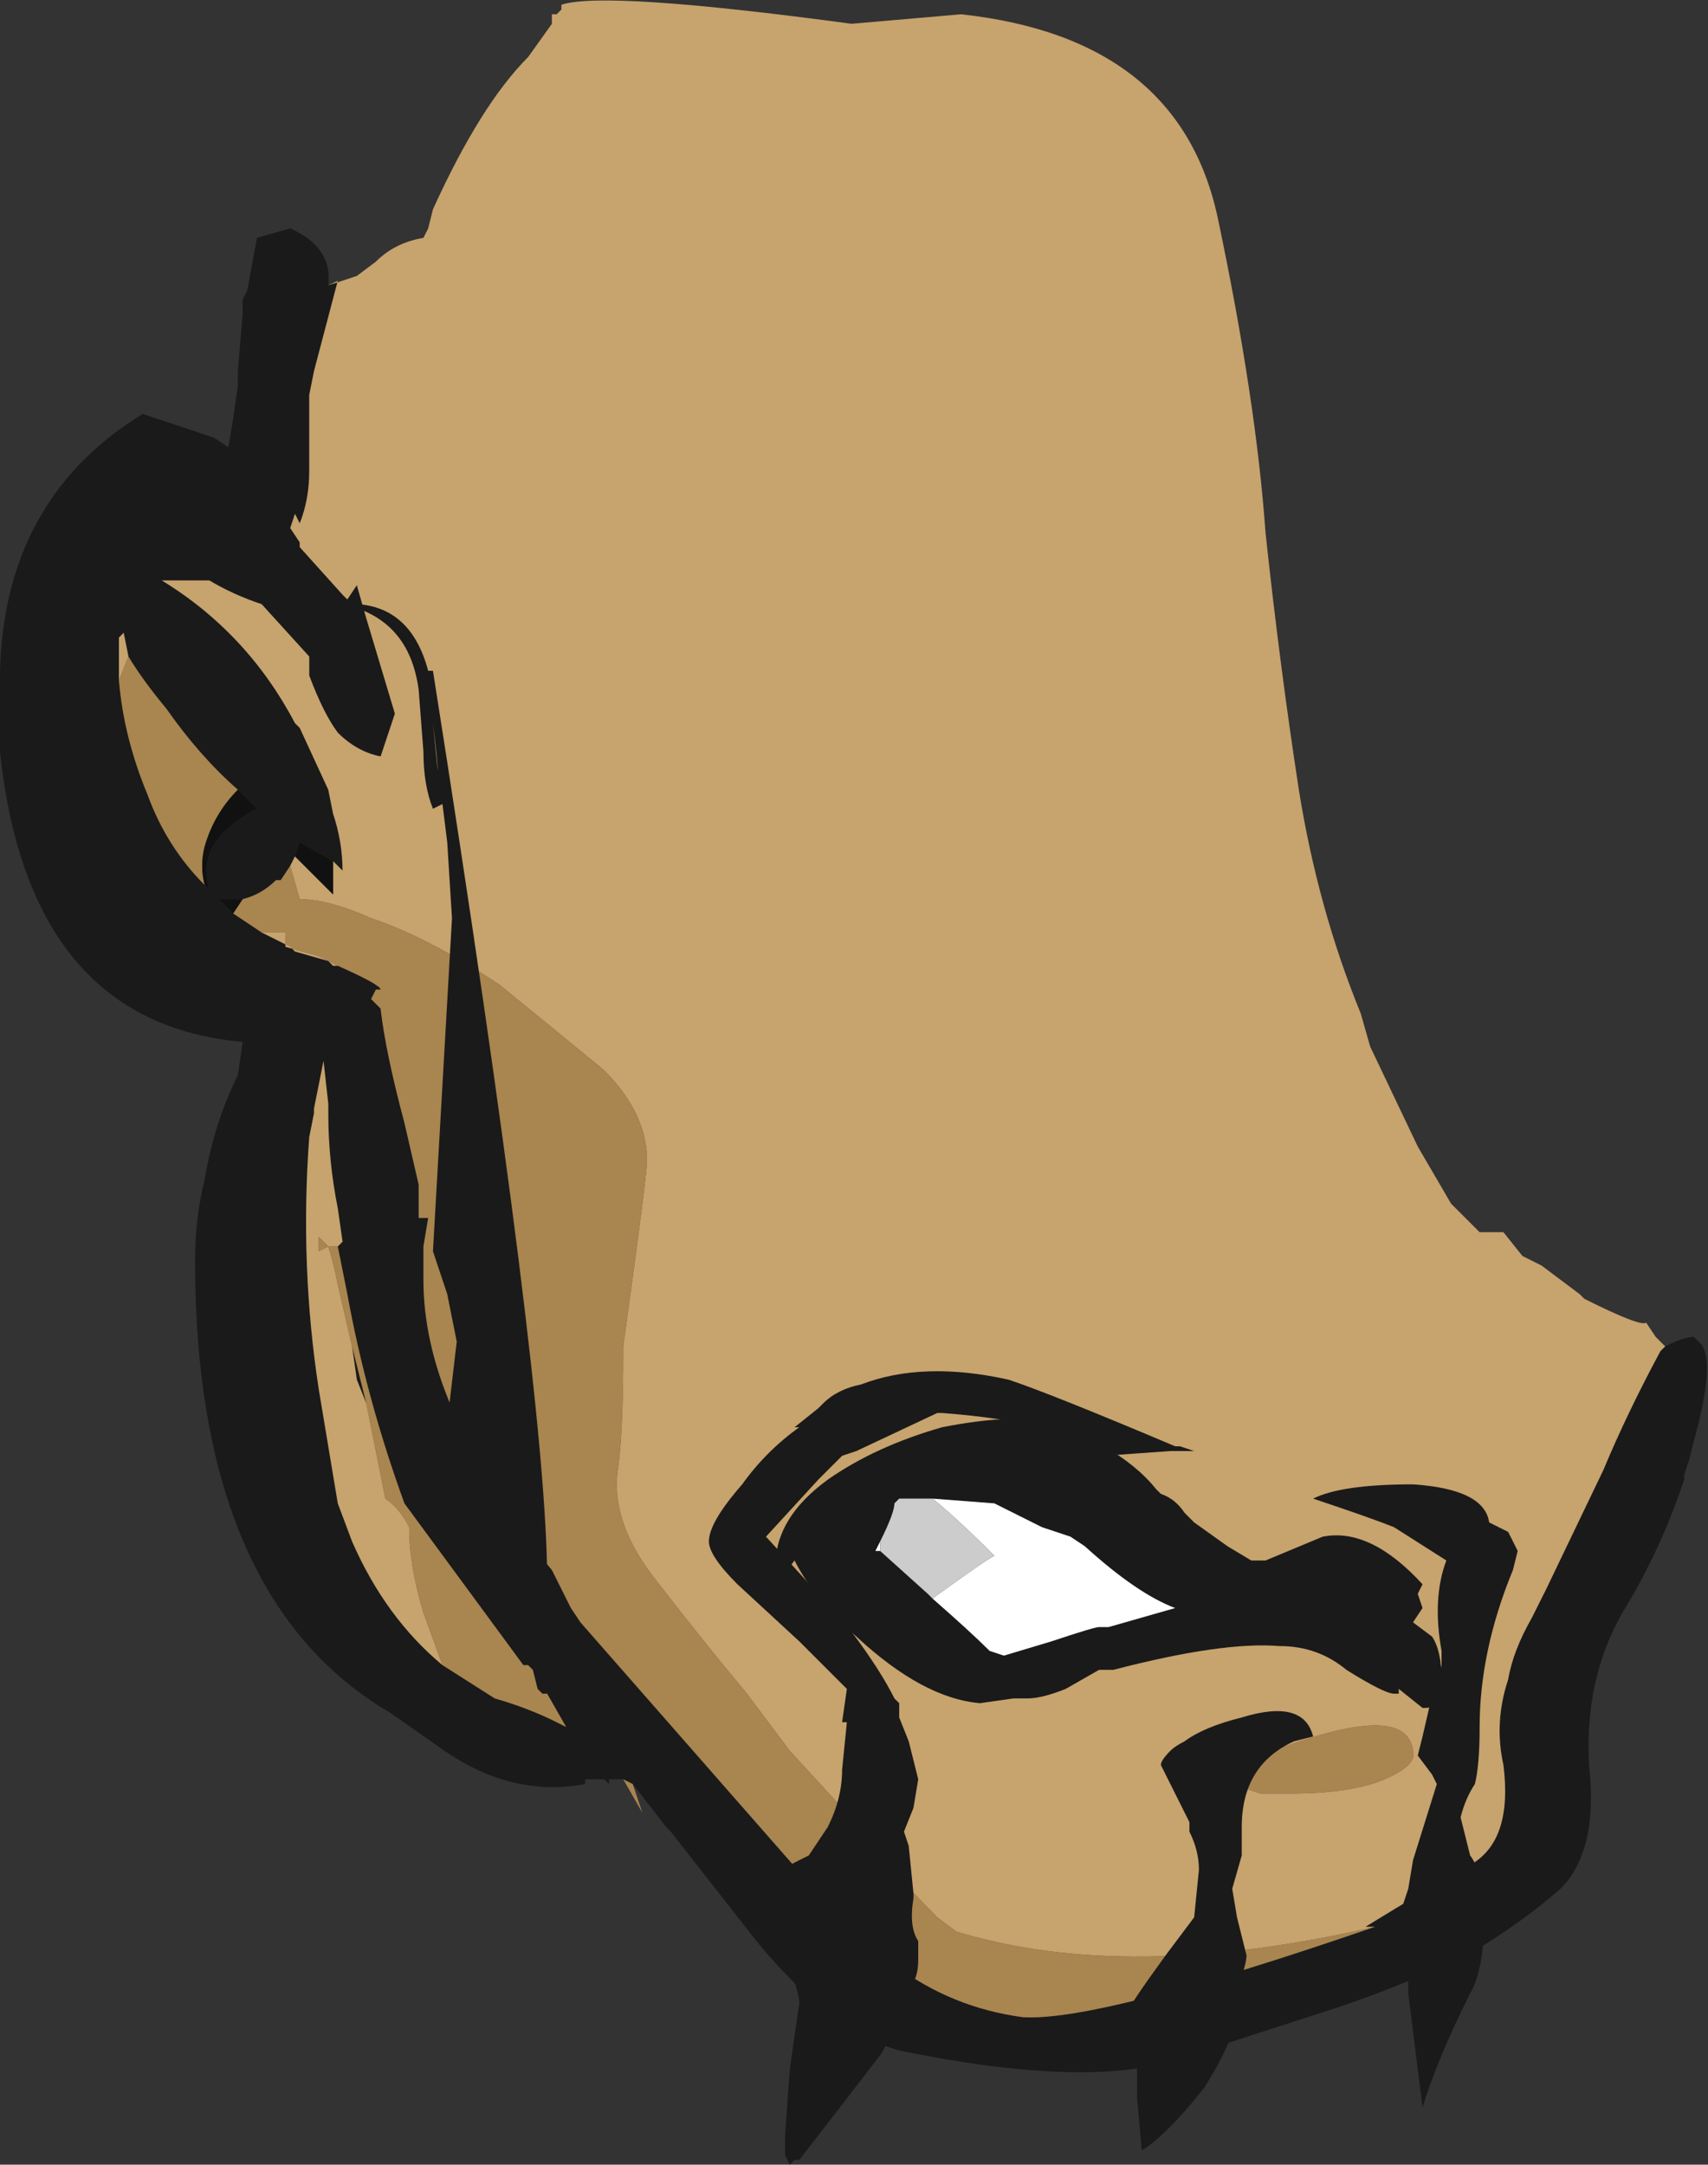 <?xml version="1.0" encoding="UTF-8" standalone="no"?>
<svg xmlns:ffdec="https://www.free-decompiler.com/flash" xmlns:xlink="http://www.w3.org/1999/xlink" ffdec:objectType="frame" height="159.25px" width="125.65px" xmlns="http://www.w3.org/2000/svg">
  <rect width="100%" height="100%" fill="#333333" stroke="none"/>
  <g transform="matrix(1.0, 0.0, 0.0, 1.0, 70.35, 61.95)">
    <use ffdec:characterId="50" height="22.75" transform="matrix(7.0, 0.0, 0.0, 7.0, -70.35, -61.95)" width="17.95" xlink:href="#shape0"/>
  </g>
  <defs>
    <g id="shape0" transform="matrix(1.0, 0.0, 0.0, 1.0, 10.05, 8.85)">
      <path d="M-4.15 -8.8 L-4.15 -8.75 -4.15 -8.8 M-6.6 -5.85 L-6.5 -5.9 -6.75 -4.95 -6.8 -4.7 -6.8 -3.9 Q-6.8 -3.6 -6.9 -3.35 L-6.95 -3.45 -7.0 -3.3 -6.9 -3.15 -6.9 -3.1 -6.45 -2.6 -6.4 -2.55 -6.3 -2.7 -6.2 -2.35 -5.9 -1.35 -6.05 -0.9 Q-6.3 -0.95 -6.5 -1.15 -6.65 -1.35 -6.8 -1.75 L-6.8 -1.95 -7.3 -2.5 Q-7.6 -2.6 -7.85 -2.75 L-8.35 -2.75 Q-7.45 -2.2 -6.95 -1.25 L-6.9 -1.2 -6.6 -0.55 -6.55 -0.3 Q-6.45 0.0 -6.45 0.3 -6.5 0.25 -6.55 0.2 L-6.9 0.0 -6.95 0.15 -7.0 0.25 -7.1 0.4 -7.15 0.4 Q-7.3 0.55 -7.5 0.6 L-7.75 0.6 -7.6 0.75 -7.3 0.95 -7.0 1.1 -6.95 1.15 -6.6 1.25 -6.55 1.3 -6.5 1.3 Q-6.05 1.5 -6.05 1.55 L-6.1 1.55 -6.15 1.65 -6.05 1.75 Q-6.0 2.2 -5.8 2.95 L-5.65 3.6 -5.65 3.95 -5.55 3.95 -5.6 4.25 -5.6 4.6 Q-5.6 5.25 -5.3 5.95 -5.1 6.5 -4.75 7.05 L-4.25 7.65 -4.05 8.05 -3.95 8.2 -1.1 11.45 -0.65 11.8 Q-0.05 12.25 0.7 12.35 1.5 12.4 4.4 11.4 L4.3 11.4 Q4.95 11.0 5.4 10.75 5.85 10.5 5.75 9.7 5.65 9.25 5.8 8.8 5.85 8.5 6.05 8.15 L6.2 7.85 6.8 6.6 Q7.05 6.0 7.4 5.35 L7.45 5.3 Q7.65 5.2 7.75 5.2 L7.8 5.25 Q8.0 5.4 7.75 6.3 L7.7 6.5 7.65 6.65 7.65 6.7 Q7.4 7.45 7.0 8.1 6.6 8.8 6.65 9.7 6.75 10.6 6.35 11.0 5.95 11.35 5.45 11.65 4.75 12.0 4.0 12.25 L2.3 12.8 Q1.35 13.1 -0.6 12.7 -0.95 12.6 -1.2 12.4 -1.65 12.1 -2.1 11.55 L-3.0 10.4 -3.05 10.35 -3.4 9.9 -3.5 9.85 -3.65 9.85 -3.65 9.9 -3.7 9.85 -3.9 9.85 -3.9 9.9 Q-4.7 10.05 -5.45 9.5 L-5.95 9.15 Q-8.0 7.95 -8.0 4.4 -8.0 3.95 -7.9 3.55 -7.8 2.95 -7.55 2.45 L-7.5 2.1 Q-9.75 1.9 -10.05 -0.95 L-10.05 -1.55 Q-10.1 -3.55 -8.55 -4.5 L-7.8 -4.25 -7.65 -4.15 -7.6 -4.45 -7.55 -4.8 -7.55 -4.95 -7.5 -5.55 -7.5 -5.7 -7.45 -5.8 -7.35 -6.35 -7.0 -6.45 Q-6.55 -6.25 -6.6 -5.85 M2.4 7.05 L2.5 7.15 2.85 7.4 3.1 7.55 3.25 7.55 3.85 7.3 Q4.35 7.2 4.9 7.8 L4.85 7.9 4.9 8.05 4.8 8.2 5.0 8.35 Q5.1 8.5 5.1 8.8 L5.1 9.05 Q5.05 9.1 4.9 9.1 L4.65 8.9 4.65 8.95 4.6 8.95 Q4.5 8.95 4.1 8.7 3.8 8.45 3.4 8.45 2.8 8.4 1.65 8.7 L1.5 8.7 1.15 8.9 Q0.9 9.0 0.75 9.0 L0.6 9.0 0.25 9.05 Q-0.35 9.0 -1.05 8.35 -1.5 7.95 -1.7 7.55 L-1.85 7.75 -1.9 7.6 Q-1.9 7.1 -1.35 6.7 -0.85 6.35 -0.15 6.15 0.6 6.0 1.1 6.1 L1.55 6.35 Q1.9 6.55 2.1 6.8 L2.15 6.85 Q2.3 6.9 2.4 7.05 M-0.25 7.95 Q0.15 8.3 0.35 8.5 L0.5 8.55 1.0 8.4 Q1.45 8.25 1.5 8.25 L1.6 8.25 2.3 8.05 Q1.9 7.9 1.35 7.4 L1.2 7.3 0.9 7.2 0.4 6.95 -0.25 6.9 -0.6 6.9 -0.65 6.95 Q-0.65 7.05 -0.8 7.35 L-0.85 7.45 -0.8 7.45 -0.3 7.9 -0.25 7.95 M-8.7 -1.95 L-8.75 -2.2 -8.8 -2.15 -8.8 -1.7 Q-8.75 -1.1 -8.5 -0.5 -8.3 0.05 -7.9 0.45 L-7.85 0.5 Q-7.95 0.15 -7.7 -0.1 -7.55 -0.25 -7.35 -0.35 L-7.55 -0.55 Q-7.95 -0.9 -8.3 -1.4 -8.55 -1.7 -8.7 -1.95 M-7.1 3.05 L-7.1 3.05 M-6.5 4.25 L-6.45 4.2 -6.5 3.85 Q-6.6 3.35 -6.6 2.85 L-6.6 2.75 -6.65 2.3 -6.75 2.8 -6.75 2.85 -6.8 3.1 Q-6.9 4.45 -6.7 5.75 L-6.5 6.95 -6.35 7.35 Q-6.0 8.15 -5.4 8.65 L-4.85 9.0 Q-4.5 9.1 -4.2 9.25 L-4.1 9.3 -4.3 8.95 -4.35 8.95 -4.4 8.9 -4.45 8.7 -4.5 8.65 -4.55 8.65 -5.8 6.95 Q-6.2 5.85 -6.4 4.75 L-6.5 4.25 M-6.2 5.9 L-6.3 5.65 -6.35 5.3 -6.2 5.9" fill="#1a1a1a" fill-rule="evenodd" stroke="none"/>
      <path d="M-7.0 0.25 L-6.9 0.6 Q-6.6 0.6 -6.15 0.8 -5.55 1.0 -4.8 1.5 -4.0 2.15 -3.7 2.4 -3.25 2.85 -3.25 3.35 -3.25 3.5 -3.5 5.3 L-3.5 5.35 Q-3.5 6.15 -3.55 6.55 -3.65 7.1 -3.2 7.7 -2.7 8.35 -2.2 8.95 L-1.75 9.55 -1.2 10.15 Q-0.75 10.75 -0.2 11.3 L0.0 11.45 Q1.8 12.0 4.4 11.4 1.5 12.4 0.7 12.35 -0.05 12.25 -0.65 11.8 L-1.1 11.45 -3.95 8.2 -4.05 8.05 -4.25 7.65 -4.75 7.05 Q-5.1 6.5 -5.3 5.95 -5.6 5.25 -5.6 4.6 L-5.6 4.25 -5.55 3.95 -5.65 3.95 -5.65 3.6 -5.8 2.95 Q-6.0 2.2 -6.05 1.75 L-6.15 1.65 -6.1 1.55 -6.05 1.55 Q-6.05 1.5 -6.5 1.3 L-6.7 1.2 -7.05 1.1 -7.05 0.95 -7.3 0.95 -7.6 0.75 -7.5 0.6 Q-7.3 0.55 -7.15 0.4 L-7.1 0.4 -7.0 0.25 M-3.4 9.9 L-3.3 10.2 -3.5 9.85 -3.4 9.9 M3.05 9.95 L3.0 9.75 Q3.2 9.55 3.95 9.35 4.75 9.15 4.8 9.55 4.85 9.7 4.5 9.85 4.15 10.0 3.5 10.0 L3.2 10.0 3.05 9.95 M-8.8 -1.7 L-8.7 -1.95 Q-8.55 -1.7 -8.3 -1.4 -7.95 -0.9 -7.55 -0.55 -7.8 -0.3 -7.9 0.05 -7.95 0.25 -7.9 0.45 -8.3 0.05 -8.5 -0.5 -8.75 -1.1 -8.8 -1.7 M-5.4 8.65 L-5.6 8.1 Q-5.75 7.6 -5.75 7.2 -5.85 7.0 -6.0 6.9 L-6.2 5.9 -6.35 5.3 -6.5 4.65 Q-6.55 4.4 -6.6 4.25 L-6.7 4.3 -6.7 4.15 -6.6 4.25 -6.5 4.25 -6.4 4.75 Q-6.2 5.85 -5.8 6.95 L-4.55 8.65 -4.5 8.65 -4.45 8.7 -4.4 8.9 -4.35 8.95 -4.3 8.95 -4.1 9.3 -4.2 9.25 Q-4.5 9.1 -4.85 9.0 L-5.4 8.65" fill="#a9854f" fill-rule="evenodd" stroke="none"/>
      <path d="M-0.25 6.9 L0.4 6.95 0.9 7.2 1.2 7.3 1.35 7.4 Q1.9 7.9 2.3 8.05 L1.6 8.25 1.5 8.25 Q1.45 8.25 1.0 8.4 L0.5 8.55 0.35 8.5 Q0.15 8.3 -0.25 7.95 0.3 7.55 0.4 7.5 0.0 7.1 -0.25 6.9 M-0.8 7.45 L-0.85 7.45 -0.8 7.35 -0.8 7.45" fill="#ffffff" fill-rule="evenodd" stroke="none"/>
      <path d="M-0.25 7.95 L-0.3 7.9 -0.8 7.45 -0.8 7.35 Q-0.65 7.05 -0.65 6.95 L-0.6 6.9 -0.25 6.9 Q0.0 7.1 0.4 7.5 0.3 7.55 -0.25 7.95" fill="#cccccc" fill-rule="evenodd" stroke="none"/>
      <path d="M-4.15 -8.8 Q-3.7 -8.95 -1.1 -8.6 L0.05 -8.7 Q2.35 -8.45 2.75 -6.55 3.15 -4.65 3.25 -3.25 3.4 -1.85 3.6 -0.55 3.8 0.7 4.25 1.8 L4.35 2.15 4.85 3.2 5.2 3.8 5.5 4.1 5.75 4.1 5.95 4.35 6.15 4.45 6.55 4.75 6.6 4.8 Q7.2 5.1 7.25 5.05 L7.35 5.2 7.45 5.3 7.4 5.35 Q7.05 6.0 6.8 6.6 L6.2 7.85 6.05 8.15 Q5.85 8.5 5.8 8.8 5.65 9.25 5.75 9.7 5.85 10.5 5.4 10.75 4.95 11.0 4.3 11.4 L4.4 11.4 Q1.8 12.0 0.0 11.45 L-0.2 11.3 Q-0.75 10.75 -1.2 10.15 L-1.75 9.55 -2.2 8.95 Q-2.7 8.35 -3.2 7.7 -3.65 7.1 -3.55 6.55 -3.5 6.15 -3.5 5.35 L-3.5 5.3 Q-3.25 3.5 -3.25 3.35 -3.25 2.85 -3.7 2.4 -4.0 2.15 -4.8 1.5 -5.55 1.0 -6.15 0.8 -6.6 0.6 -6.9 0.6 L-7.0 0.25 -6.95 0.15 -6.55 0.55 -6.55 0.2 Q-6.5 0.25 -6.45 0.3 -6.45 0.0 -6.55 -0.3 L-6.6 -0.55 -6.9 -1.2 -6.95 -1.25 Q-7.45 -2.2 -8.35 -2.75 L-7.85 -2.75 Q-7.6 -2.6 -7.3 -2.5 L-6.8 -1.95 -6.8 -1.75 Q-6.65 -1.35 -6.5 -1.15 -6.3 -0.95 -6.05 -0.9 L-5.9 -1.35 -6.2 -2.35 -6.3 -2.7 -6.4 -2.55 -6.45 -2.6 -6.9 -3.1 -6.9 -3.15 -7.0 -3.3 -6.95 -3.45 -6.9 -3.35 Q-6.8 -3.6 -6.8 -3.9 L-6.8 -4.7 -6.75 -4.95 -6.5 -5.9 -6.6 -5.85 -6.3 -5.95 -6.1 -6.1 Q-5.9 -6.3 -5.6 -6.35 L-5.55 -6.45 -5.5 -6.65 Q-5.0 -7.75 -4.5 -8.25 L-4.25 -8.6 -4.25 -8.7 -4.2 -8.7 -4.15 -8.75 -4.15 -8.8 M2.4 7.05 Q2.3 6.9 2.15 6.85 L2.1 6.8 Q1.9 6.55 1.55 6.35 L1.1 6.1 Q0.6 6.0 -0.15 6.15 -0.85 6.35 -1.35 6.7 -1.9 7.1 -1.9 7.6 L-1.85 7.75 -1.7 7.55 Q-1.5 7.95 -1.05 8.35 -0.35 9.0 0.25 9.05 L0.6 9.0 0.75 9.0 Q0.9 9.0 1.15 8.9 L1.5 8.7 1.65 8.7 Q2.8 8.4 3.4 8.45 3.8 8.45 4.1 8.7 4.5 8.95 4.6 8.95 L4.65 8.95 4.65 8.9 4.9 9.1 Q5.05 9.1 5.1 9.05 L5.1 8.8 Q5.1 8.5 5.0 8.35 L4.8 8.2 4.9 8.05 4.85 7.9 4.9 7.8 Q4.35 7.2 3.85 7.3 L3.25 7.55 3.1 7.55 2.85 7.4 2.5 7.15 2.4 7.05 M3.05 9.95 L3.2 10.0 3.5 10.0 Q4.15 10.0 4.5 9.85 4.85 9.7 4.8 9.55 4.75 9.15 3.95 9.35 3.2 9.55 3.0 9.75 L3.05 9.95 M-6.5 1.3 L-6.55 1.3 -6.6 1.25 -6.95 1.15 -7.0 1.1 -7.3 0.95 -7.05 0.95 -7.05 1.1 -6.7 1.2 -6.5 1.3 M-8.7 -1.95 L-8.8 -1.7 -8.8 -2.15 -8.75 -2.2 -8.7 -1.95 M-5.4 8.65 Q-6.0 8.15 -6.35 7.35 L-6.5 6.95 -6.7 5.75 Q-6.9 4.45 -6.8 3.1 L-6.75 2.85 -6.75 2.8 -6.65 2.3 -6.6 2.75 -6.6 2.85 Q-6.6 3.35 -6.5 3.85 L-6.45 4.2 -6.5 4.25 -6.6 4.25 -6.7 4.15 -6.7 4.3 -6.6 4.25 Q-6.55 4.4 -6.5 4.65 L-6.35 5.3 -6.3 5.65 -6.2 5.9 -6.0 6.9 Q-5.85 7.0 -5.75 7.2 -5.75 7.6 -5.6 8.1 L-5.4 8.65 M-7.1 3.05 L-7.1 3.05" fill="#c7a36d" fill-rule="evenodd" stroke="none"/>
      <path d="M-6.55 0.2 L-6.55 0.55 -6.95 0.15 -6.9 0.0 -6.55 0.2 M-7.6 0.75 L-7.75 0.6 -7.5 0.6 -7.6 0.75 M-7.9 0.45 Q-7.95 0.25 -7.9 0.05 -7.8 -0.3 -7.55 -0.55 L-7.35 -0.35 Q-7.55 -0.25 -7.7 -0.1 -7.95 0.15 -7.85 0.5 L-7.9 0.45" fill="#111111" fill-rule="evenodd" stroke="none"/>
      <path d="M-5.65 -1.6 Q-5.75 -2.35 -6.45 -2.5 -5.75 -2.55 -5.55 -1.8 L-5.5 -1.8 Q-4.3 5.8 -4.3 7.75 -4.3 7.85 -4.4 7.95 -4.45 8.05 -4.55 8.05 -4.95 8.05 -5.25 7.5 L-5.45 7.0 -5.35 6.1 -5.25 5.25 -5.35 4.75 -5.5 4.3 -5.3 0.8 -5.35 0.0 -5.4 -0.4 -5.5 -0.35 Q-5.6 -0.6 -5.6 -0.95 L-5.65 -1.6 M-5.45 -0.75 Q-5.45 -0.85 -5.5 -1.25 L-5.45 -0.75 M-2.25 6.75 Q-2.0 6.4 -1.65 6.15 L-1.7 6.15 -1.45 5.95 -1.4 5.9 Q-1.25 5.75 -1.0 5.7 -0.35 5.45 0.55 5.65 1.0 5.8 2.3 6.35 L2.35 6.35 2.5 6.4 2.25 6.4 1.55 6.45 1.05 6.2 0.85 6.15 Q0.5 6.05 -0.15 6.0 L-0.2 6.0 -1.05 6.4 -1.2 6.45 -1.45 6.7 -2.0 7.3 Q-1.4 7.95 -1.1 8.3 -0.8 8.7 -0.65 9.0 L-0.6 9.05 -0.6 9.2 -0.5 9.45 -0.4 9.85 -0.45 10.15 -0.55 10.4 -0.5 10.55 -0.45 11.05 -0.45 11.1 Q-0.5 11.4 -0.4 11.55 L-0.4 11.75 Q-0.4 11.95 -0.5 12.05 -0.55 12.25 -0.65 12.35 -0.7 12.6 -0.8 12.75 L-1.65 13.85 -1.7 13.85 -1.75 13.9 -1.8 13.8 -1.8 13.6 -1.75 12.9 -1.65 12.2 Q-1.65 12.1 -1.75 11.85 L-1.8 11.5 -1.8 11.45 Q-2.05 11.4 -2.15 11.3 L-2.15 11.1 Q-2.15 10.95 -1.65 10.7 L-1.55 10.65 -1.35 10.35 Q-1.2 10.05 -1.2 9.75 L-1.15 9.25 -1.2 9.25 -1.15 8.9 -1.65 8.4 -2.3 7.8 Q-2.6 7.5 -2.6 7.35 -2.6 7.15 -2.25 6.75 M4.8 6.75 Q5.55 6.8 5.6 7.15 L5.8 7.25 5.9 7.45 5.85 7.65 Q5.5 8.5 5.5 9.3 5.5 9.7 5.45 9.9 5.35 10.05 5.3 10.25 L5.4 10.65 Q5.55 10.85 5.55 11.25 5.55 11.85 5.4 12.1 5.05 12.8 4.9 13.3 L4.75 12.1 4.75 11.85 Q4.55 11.8 4.55 11.6 L4.75 11.0 4.8 10.7 5.05 9.9 5.0 9.8 4.85 9.6 4.9 9.4 5.05 8.75 5.05 8.85 5.1 8.65 5.1 8.5 Q5.0 7.95 5.15 7.55 L4.6 7.2 Q4.35 7.1 3.75 6.9 4.05 6.75 4.8 6.75 M3.0 10.6 L3.0 10.65 2.9 11.0 2.95 11.3 3.05 11.7 Q3.05 11.8 2.95 12.05 L2.95 12.25 Q2.95 12.55 2.6 13.1 2.2 13.6 1.95 13.75 L1.9 13.2 1.9 12.6 1.85 12.55 Q1.8 12.45 1.8 12.3 1.8 12.25 2.2 11.7 L2.5 11.3 2.55 10.8 Q2.55 10.6 2.45 10.4 L2.45 10.3 2.15 9.7 Q2.15 9.65 2.25 9.55 2.3 9.5 2.4 9.45 2.6 9.3 3.0 9.2 3.65 9.0 3.75 9.4 L3.55 9.45 Q3.0 9.7 3.0 10.35 L3.0 10.6" fill="#1a1a1a" fill-rule="evenodd" stroke="none"/>
    </g>
  </defs>
</svg>
